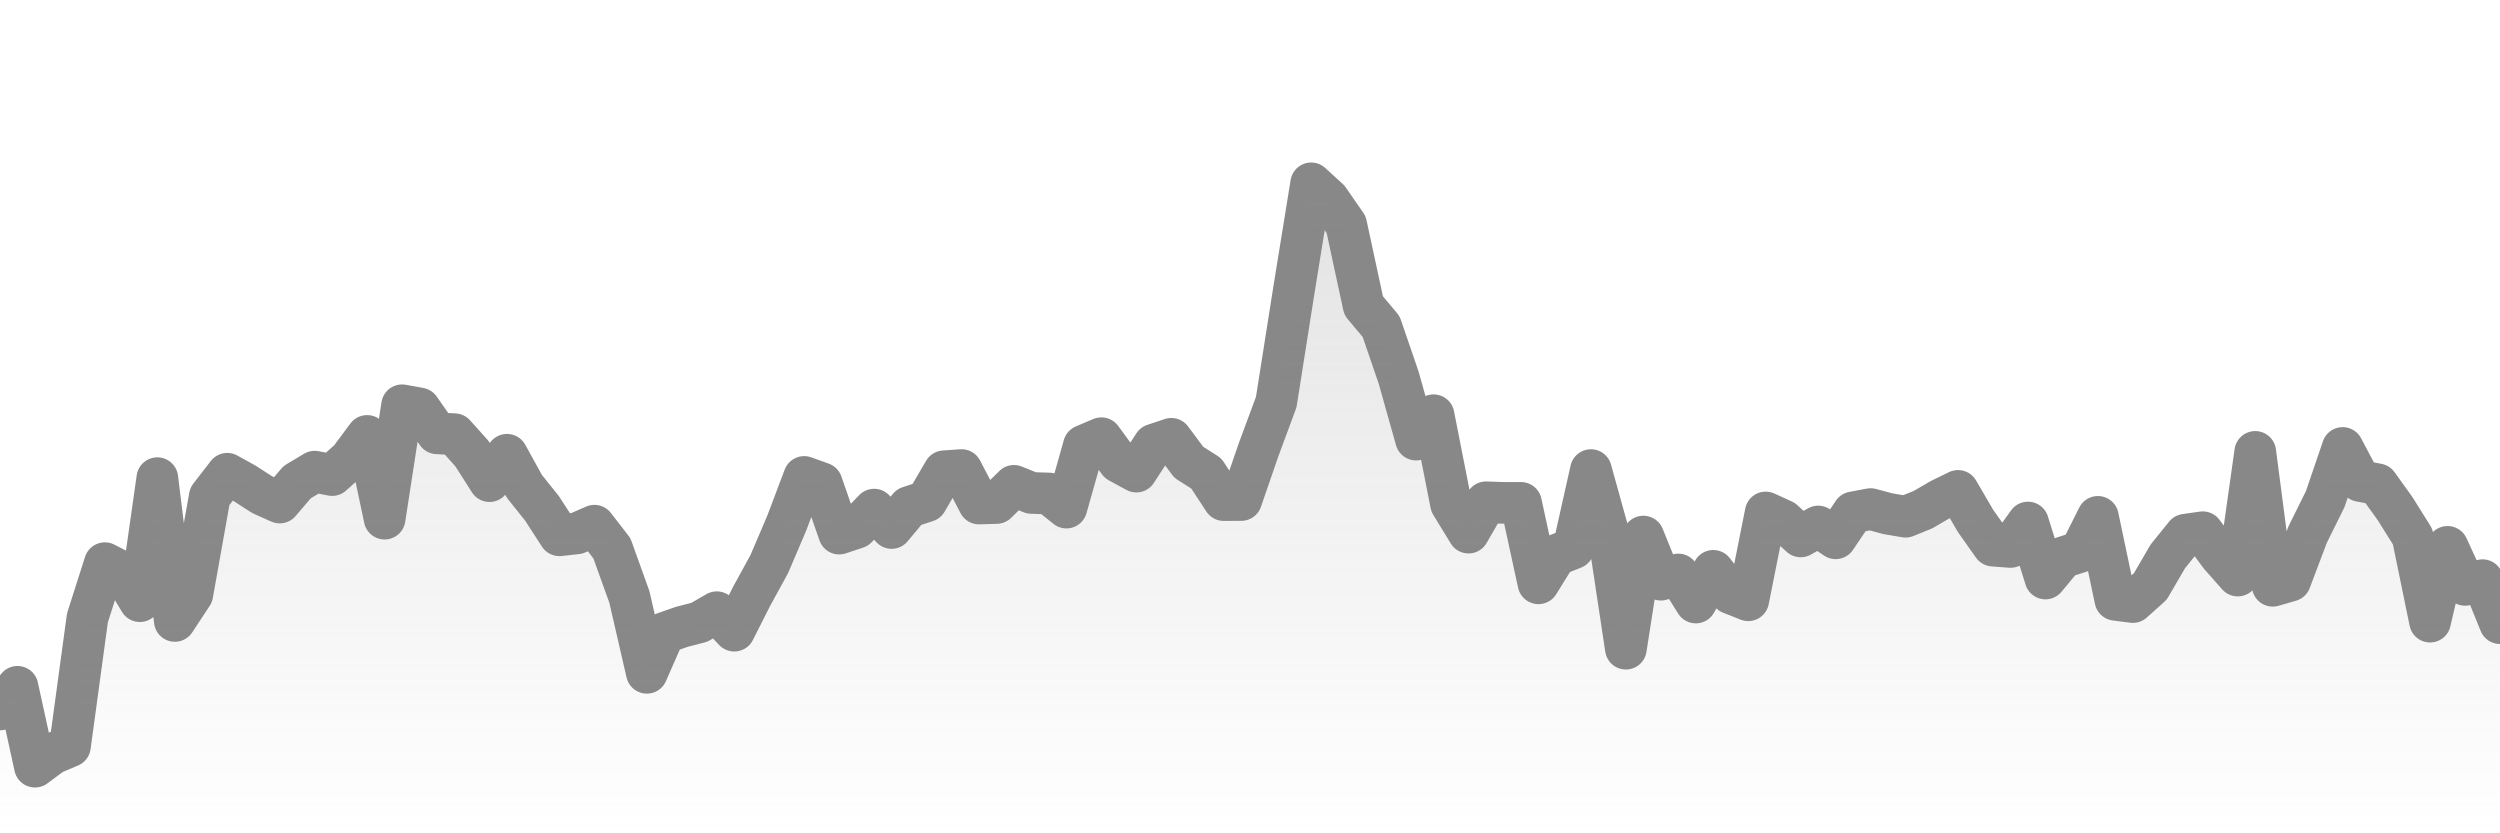 <svg xmlns="http://www.w3.org/2000/svg" viewBox="0 0 120 40" width="120" height="40">
    <defs>
      <linearGradient id="color_grad" x1="0%" x2="0%" y1="0%" y2="100%">
        <stop offset="0%" style="stop-color:#888888;stop-opacity:0.4;"></stop>
        <stop offset="100%" style="stop-color:#888888;stop-opacity:0.0;"></stop>
      </linearGradient>
    </defs>
    <g>
      <path stroke="#888888" stroke-width="2" stroke-linecap="round" stroke-linejoin="round" fill="none" d="M 0 34.055 L 0.839 32.967 L 1.678 36.8 L 2.517 36.178 L 3.357 35.822 L 4.196 29.66 L 5.035 27.032 L 5.874 27.462 L 6.713 28.857 L 7.552 22.952 L 8.392 29.805 L 9.231 28.53 L 10.07 23.826 L 10.909 22.74 L 11.748 23.205 L 12.587 23.746 L 13.427 24.122 L 14.266 23.141 L 15.105 22.64 L 15.944 22.804 L 16.783 22.05 L 17.622 20.924 L 18.462 24.895 L 19.301 19.453 L 20.14 19.605 L 20.979 20.799 L 21.818 20.842 L 22.657 21.778 L 23.497 23.095 L 24.336 21.829 L 25.175 23.351 L 26.014 24.398 L 26.853 25.694 L 27.692 25.601 L 28.531 25.233 L 29.371 26.318 L 30.21 28.652 L 31.049 32.294 L 31.888 30.382 L 32.727 30.087 L 33.566 29.871 L 34.406 29.386 L 35.245 30.272 L 36.084 28.611 L 36.923 27.081 L 37.762 25.114 L 38.601 22.893 L 39.441 23.195 L 40.28 25.613 L 41.119 25.334 L 41.958 24.462 L 42.797 25.343 L 43.636 24.336 L 44.476 24.06 L 45.315 22.622 L 46.154 22.562 L 46.993 24.169 L 47.832 24.145 L 48.671 23.32 L 49.51 23.662 L 50.35 23.688 L 51.189 24.364 L 52.028 21.389 L 52.867 21.034 L 53.706 22.181 L 54.545 22.637 L 55.385 21.343 L 56.224 21.063 L 57.063 22.191 L 57.902 22.724 L 58.741 24.005 L 59.58 24.001 L 60.42 21.564 L 61.259 19.302 L 62.098 13.981 L 62.937 8.8 L 63.776 9.568 L 64.615 10.779 L 65.455 14.674 L 66.294 15.675 L 67.133 18.119 L 67.972 21.101 L 68.811 19.931 L 69.65 24.193 L 70.49 25.565 L 71.329 24.11 L 72.168 24.138 L 73.007 24.138 L 73.846 27.999 L 74.685 26.647 L 75.524 26.316 L 76.364 22.564 L 77.203 25.582 L 78.042 31.137 L 78.881 25.755 L 79.72 27.825 L 80.559 27.575 L 81.399 28.921 L 82.238 27.4 L 83.077 28.48 L 83.916 28.813 L 84.755 24.598 L 85.594 24.982 L 86.434 25.748 L 87.273 25.272 L 88.112 25.838 L 88.951 24.593 L 89.79 24.436 L 90.629 24.661 L 91.469 24.802 L 92.308 24.461 L 93.147 23.973 L 93.986 23.563 L 94.825 25.002 L 95.664 26.19 L 96.503 26.254 L 97.343 25.081 L 98.182 27.768 L 99.021 26.756 L 99.86 26.483 L 100.699 24.809 L 101.538 28.791 L 102.378 28.899 L 103.217 28.146 L 104.056 26.704 L 104.895 25.667 L 105.734 25.547 L 106.573 26.676 L 107.413 27.627 L 108.252 21.691 L 109.091 28.117 L 109.93 27.875 L 110.769 25.656 L 111.608 23.963 L 112.448 21.502 L 113.287 23.086 L 114.126 23.247 L 114.965 24.416 L 115.804 25.757 L 116.643 29.839 L 117.483 26.249 L 118.322 28.073 L 119.161 27.848 L 120 29.912"></path>
      <path stroke="none" fill-opacity="0.6" fill="url(#color_grad)" d="M 0 40 L 0 34.055 L 0.839 32.967 L 1.678 36.8 L 2.517 36.178 L 3.357 35.822 L 4.196 29.66 L 5.035 27.032 L 5.874 27.462 L 6.713 28.857 L 7.552 22.952 L 8.392 29.805 L 9.231 28.53 L 10.07 23.826 L 10.909 22.74 L 11.748 23.205 L 12.587 23.746 L 13.427 24.122 L 14.266 23.141 L 15.105 22.64 L 15.944 22.804 L 16.783 22.05 L 17.622 20.924 L 18.462 24.895 L 19.301 19.453 L 20.14 19.605 L 20.979 20.799 L 21.818 20.842 L 22.657 21.778 L 23.497 23.095 L 24.336 21.829 L 25.175 23.351 L 26.014 24.398 L 26.853 25.694 L 27.692 25.601 L 28.531 25.233 L 29.371 26.318 L 30.21 28.652 L 31.049 32.294 L 31.888 30.382 L 32.727 30.087 L 33.566 29.871 L 34.406 29.386 L 35.245 30.272 L 36.084 28.611 L 36.923 27.081 L 37.762 25.114 L 38.601 22.893 L 39.441 23.195 L 40.28 25.613 L 41.119 25.334 L 41.958 24.462 L 42.797 25.343 L 43.636 24.336 L 44.476 24.06 L 45.315 22.622 L 46.154 22.562 L 46.993 24.169 L 47.832 24.145 L 48.671 23.32 L 49.51 23.662 L 50.35 23.688 L 51.189 24.364 L 52.028 21.389 L 52.867 21.034 L 53.706 22.181 L 54.545 22.637 L 55.385 21.343 L 56.224 21.063 L 57.063 22.191 L 57.902 22.724 L 58.741 24.005 L 59.58 24.001 L 60.42 21.564 L 61.259 19.302 L 62.098 13.981 L 62.937 8.8 L 63.776 9.568 L 64.615 10.779 L 65.455 14.674 L 66.294 15.675 L 67.133 18.119 L 67.972 21.101 L 68.811 19.931 L 69.65 24.193 L 70.49 25.565 L 71.329 24.11 L 72.168 24.138 L 73.007 24.138 L 73.846 27.999 L 74.685 26.647 L 75.524 26.316 L 76.364 22.564 L 77.203 25.582 L 78.042 31.137 L 78.881 25.755 L 79.72 27.825 L 80.559 27.575 L 81.399 28.921 L 82.238 27.4 L 83.077 28.48 L 83.916 28.813 L 84.755 24.598 L 85.594 24.982 L 86.434 25.748 L 87.273 25.272 L 88.112 25.838 L 88.951 24.593 L 89.79 24.436 L 90.629 24.661 L 91.469 24.802 L 92.308 24.461 L 93.147 23.973 L 93.986 23.563 L 94.825 25.002 L 95.664 26.19 L 96.503 26.254 L 97.343 25.081 L 98.182 27.768 L 99.021 26.756 L 99.86 26.483 L 100.699 24.809 L 101.538 28.791 L 102.378 28.899 L 103.217 28.146 L 104.056 26.704 L 104.895 25.667 L 105.734 25.547 L 106.573 26.676 L 107.413 27.627 L 108.252 21.691 L 109.091 28.117 L 109.93 27.875 L 110.769 25.656 L 111.608 23.963 L 112.448 21.502 L 113.287 23.086 L 114.126 23.247 L 114.965 24.416 L 115.804 25.757 L 116.643 29.839 L 117.483 26.249 L 118.322 28.073 L 119.161 27.848 L 120 29.912 L 120 40 Z"></path>
    </g>
  </svg>